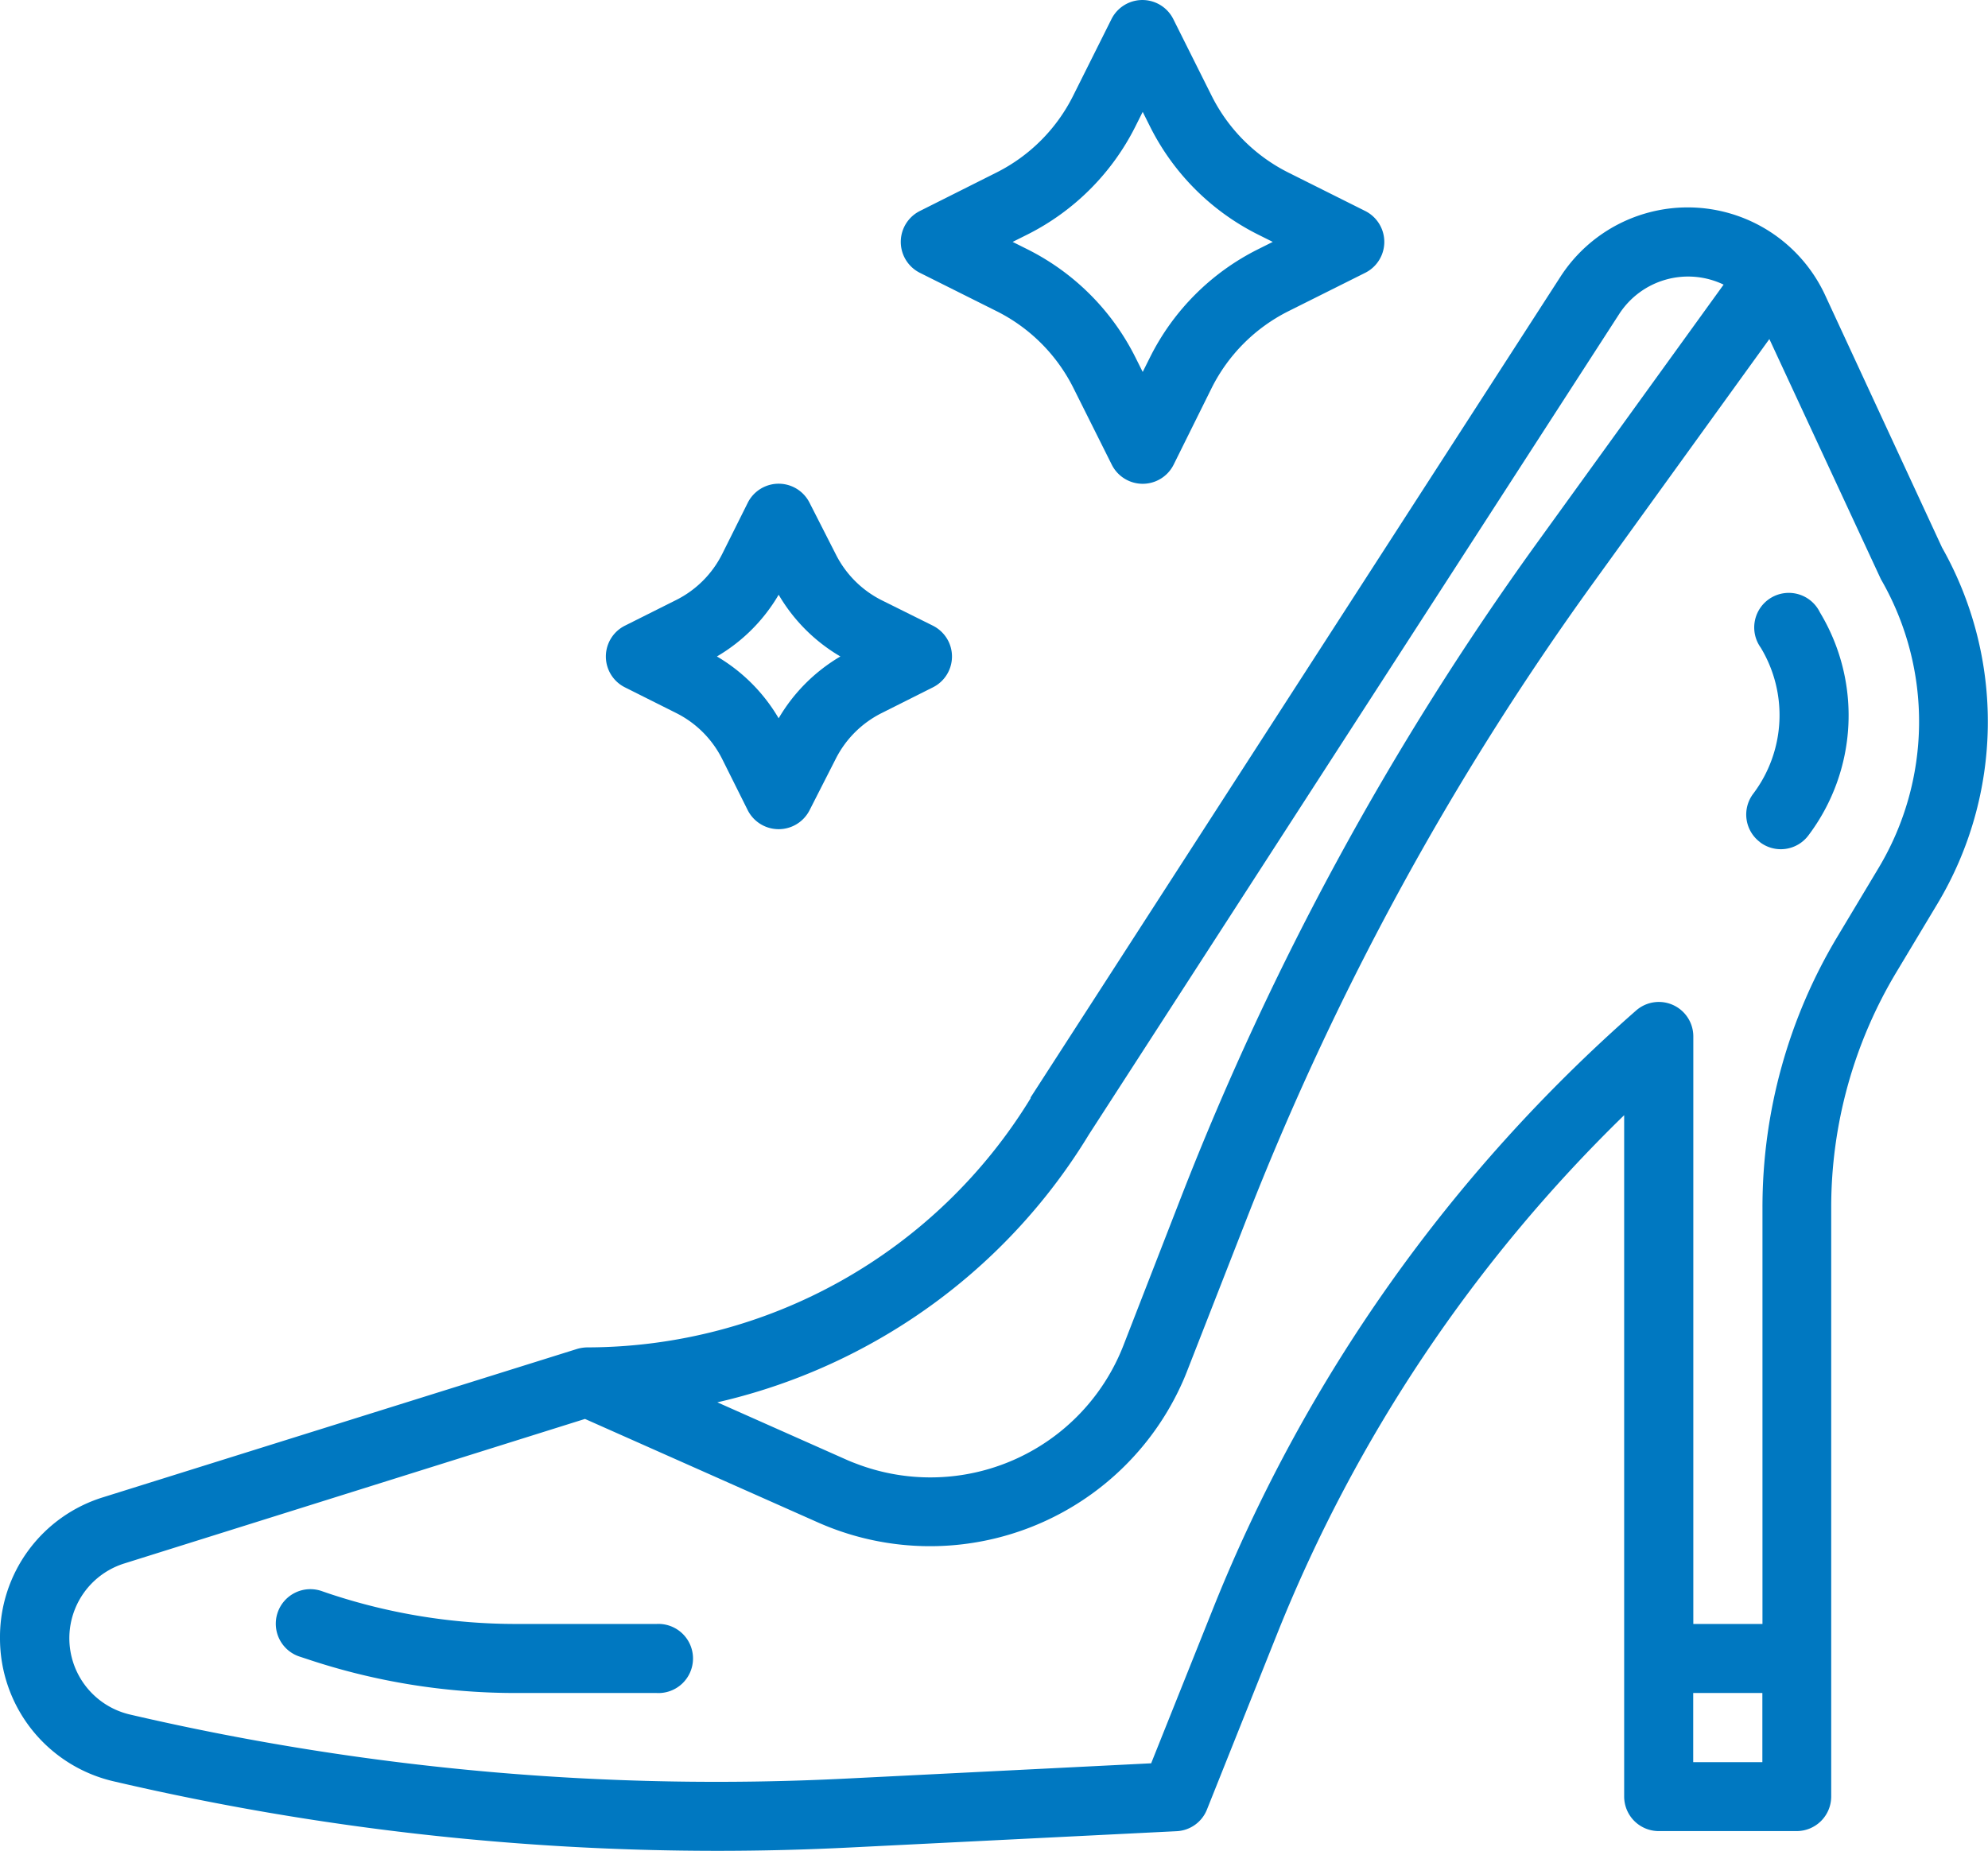 <svg xmlns="http://www.w3.org/2000/svg" viewBox="0 0 190.31 177.2"><defs><style>.cls-1{fill:#0078c1;}</style></defs><g id="Слой_2" data-name="Слой 2"><g id="Слой_1-2" data-name="Слой 1"><g id="outline"><path class="cls-1" d="M0,156.81a14.05,14.05,0,0,0,10.94,13.75l.56.13a254.25,254.25,0,0,0,57.19,6.51q6.34,0,12.7-.32l31.25-1.56a3.29,3.29,0,0,0,2.9-2.07l6.79-17a143.85,143.85,0,0,1,33.15-49.48V172a3.31,3.31,0,0,0,3.3,3.31H172a3.31,3.31,0,0,0,3.3-3.31V115.6a43.77,43.77,0,0,1,6.25-22.54l3.93-6.55a33.9,33.9,0,0,0,.43-34.09L174.71,28.24a14.5,14.5,0,0,0-25.32-1.76L98.66,105.07a.56.56,0,0,0,0,.08A49.82,49.82,0,0,1,56.24,129a3.65,3.65,0,0,0-1,.15L9.9,143.34A14,14,0,0,0,0,156.81Zm168.71,11.9h-6.62v-6.62h6.62ZM83.8,128.4a56.18,56.18,0,0,0,20.44-19.78L155,30.07a7.86,7.86,0,0,1,10-2.82L147.12,52a281.6,281.6,0,0,0-34.06,62.63l-5.51,14.17a19.83,19.83,0,0,1-25.67,11.3c-.3-.11-.59-.23-.88-.36l-12.33-5.48A56.34,56.34,0,0,0,83.8,128.4ZM56,135.85l22.28,9.9a26.45,26.45,0,0,0,34.92-13.42c.17-.38.33-.77.48-1.16L119.22,117a274.6,274.6,0,0,1,33.27-61.15l16.89-23.39L180,55.33a2,2,0,0,0,.13.25,27.26,27.26,0,0,1-.3,27.53l-3.92,6.54a50.38,50.38,0,0,0-7.19,25.95v39.88h-6.62V99.24a3.3,3.3,0,0,0-5.48-2.49,150.48,150.48,0,0,0-40.42,57.07l-6,15-29.13,1.46a247.69,247.69,0,0,1-68.07-6l-.56-.13a7.5,7.5,0,0,1-.55-14.46Z"/><path class="cls-1" d="M168.49,80.64a3.3,3.3,0,0,0,4.63-.66h0a19.08,19.08,0,0,0,1.1-21.35A3.31,3.31,0,1,0,168.55,62a12.5,12.5,0,0,1-.72,14,3.3,3.3,0,0,0,.66,4.63Z"/><path class="cls-1" d="M28.73,158.62l.7.23a62.82,62.82,0,0,0,20,3.24H62.85a3.31,3.31,0,1,0,0-6.61H49.41a56.66,56.66,0,0,1-17.89-2.9l-.7-.24a3.31,3.31,0,1,0-2.09,6.28Z"/><path class="cls-1" d="M102.75,37.13l3.68,7.36a3.31,3.31,0,0,0,5.92,0L116,37.13a16.45,16.45,0,0,1,7.33-7.33l7.36-3.68a3.31,3.31,0,0,0,0-5.92l-7.36-3.68A16.45,16.45,0,0,1,116,9.19l-3.68-7.36a3.31,3.31,0,0,0-5.92,0l-3.68,7.36a16.45,16.45,0,0,1-7.33,7.33L88.06,20.2a3.31,3.31,0,0,0,0,5.92l7.36,3.68A16.45,16.45,0,0,1,102.75,37.13ZM98.38,22.44a23.22,23.22,0,0,0,10.29-10.29l.72-1.44.72,1.44A23.12,23.12,0,0,0,120.4,22.44l1.44.72-1.44.72a23.07,23.07,0,0,0-10.29,10.29l-.72,1.44-.72-1.44A23.12,23.12,0,0,0,98.38,23.88l-1.44-.72Z"/><path class="cls-1" d="M84.35,57.44A9.89,9.89,0,0,1,80,53.05L77.5,48.14a3.31,3.31,0,0,0-5.92,0l-2.45,4.91a9.86,9.86,0,0,1-4.39,4.39L59.83,59.9a3.3,3.3,0,0,0,0,5.91l4.91,2.46a9.86,9.86,0,0,1,4.39,4.39l2.45,4.91a3.32,3.32,0,0,0,5.92,0L80,72.66a9.89,9.89,0,0,1,4.4-4.39l4.9-2.46a3.3,3.3,0,0,0,1.48-4.44,3.34,3.34,0,0,0-1.48-1.47ZM74.54,68.77a16.6,16.6,0,0,0-5.91-5.92,16.49,16.49,0,0,0,5.91-5.91,16.49,16.49,0,0,0,5.91,5.91A16.6,16.6,0,0,0,74.54,68.77Z"/></g></g></g></svg>
